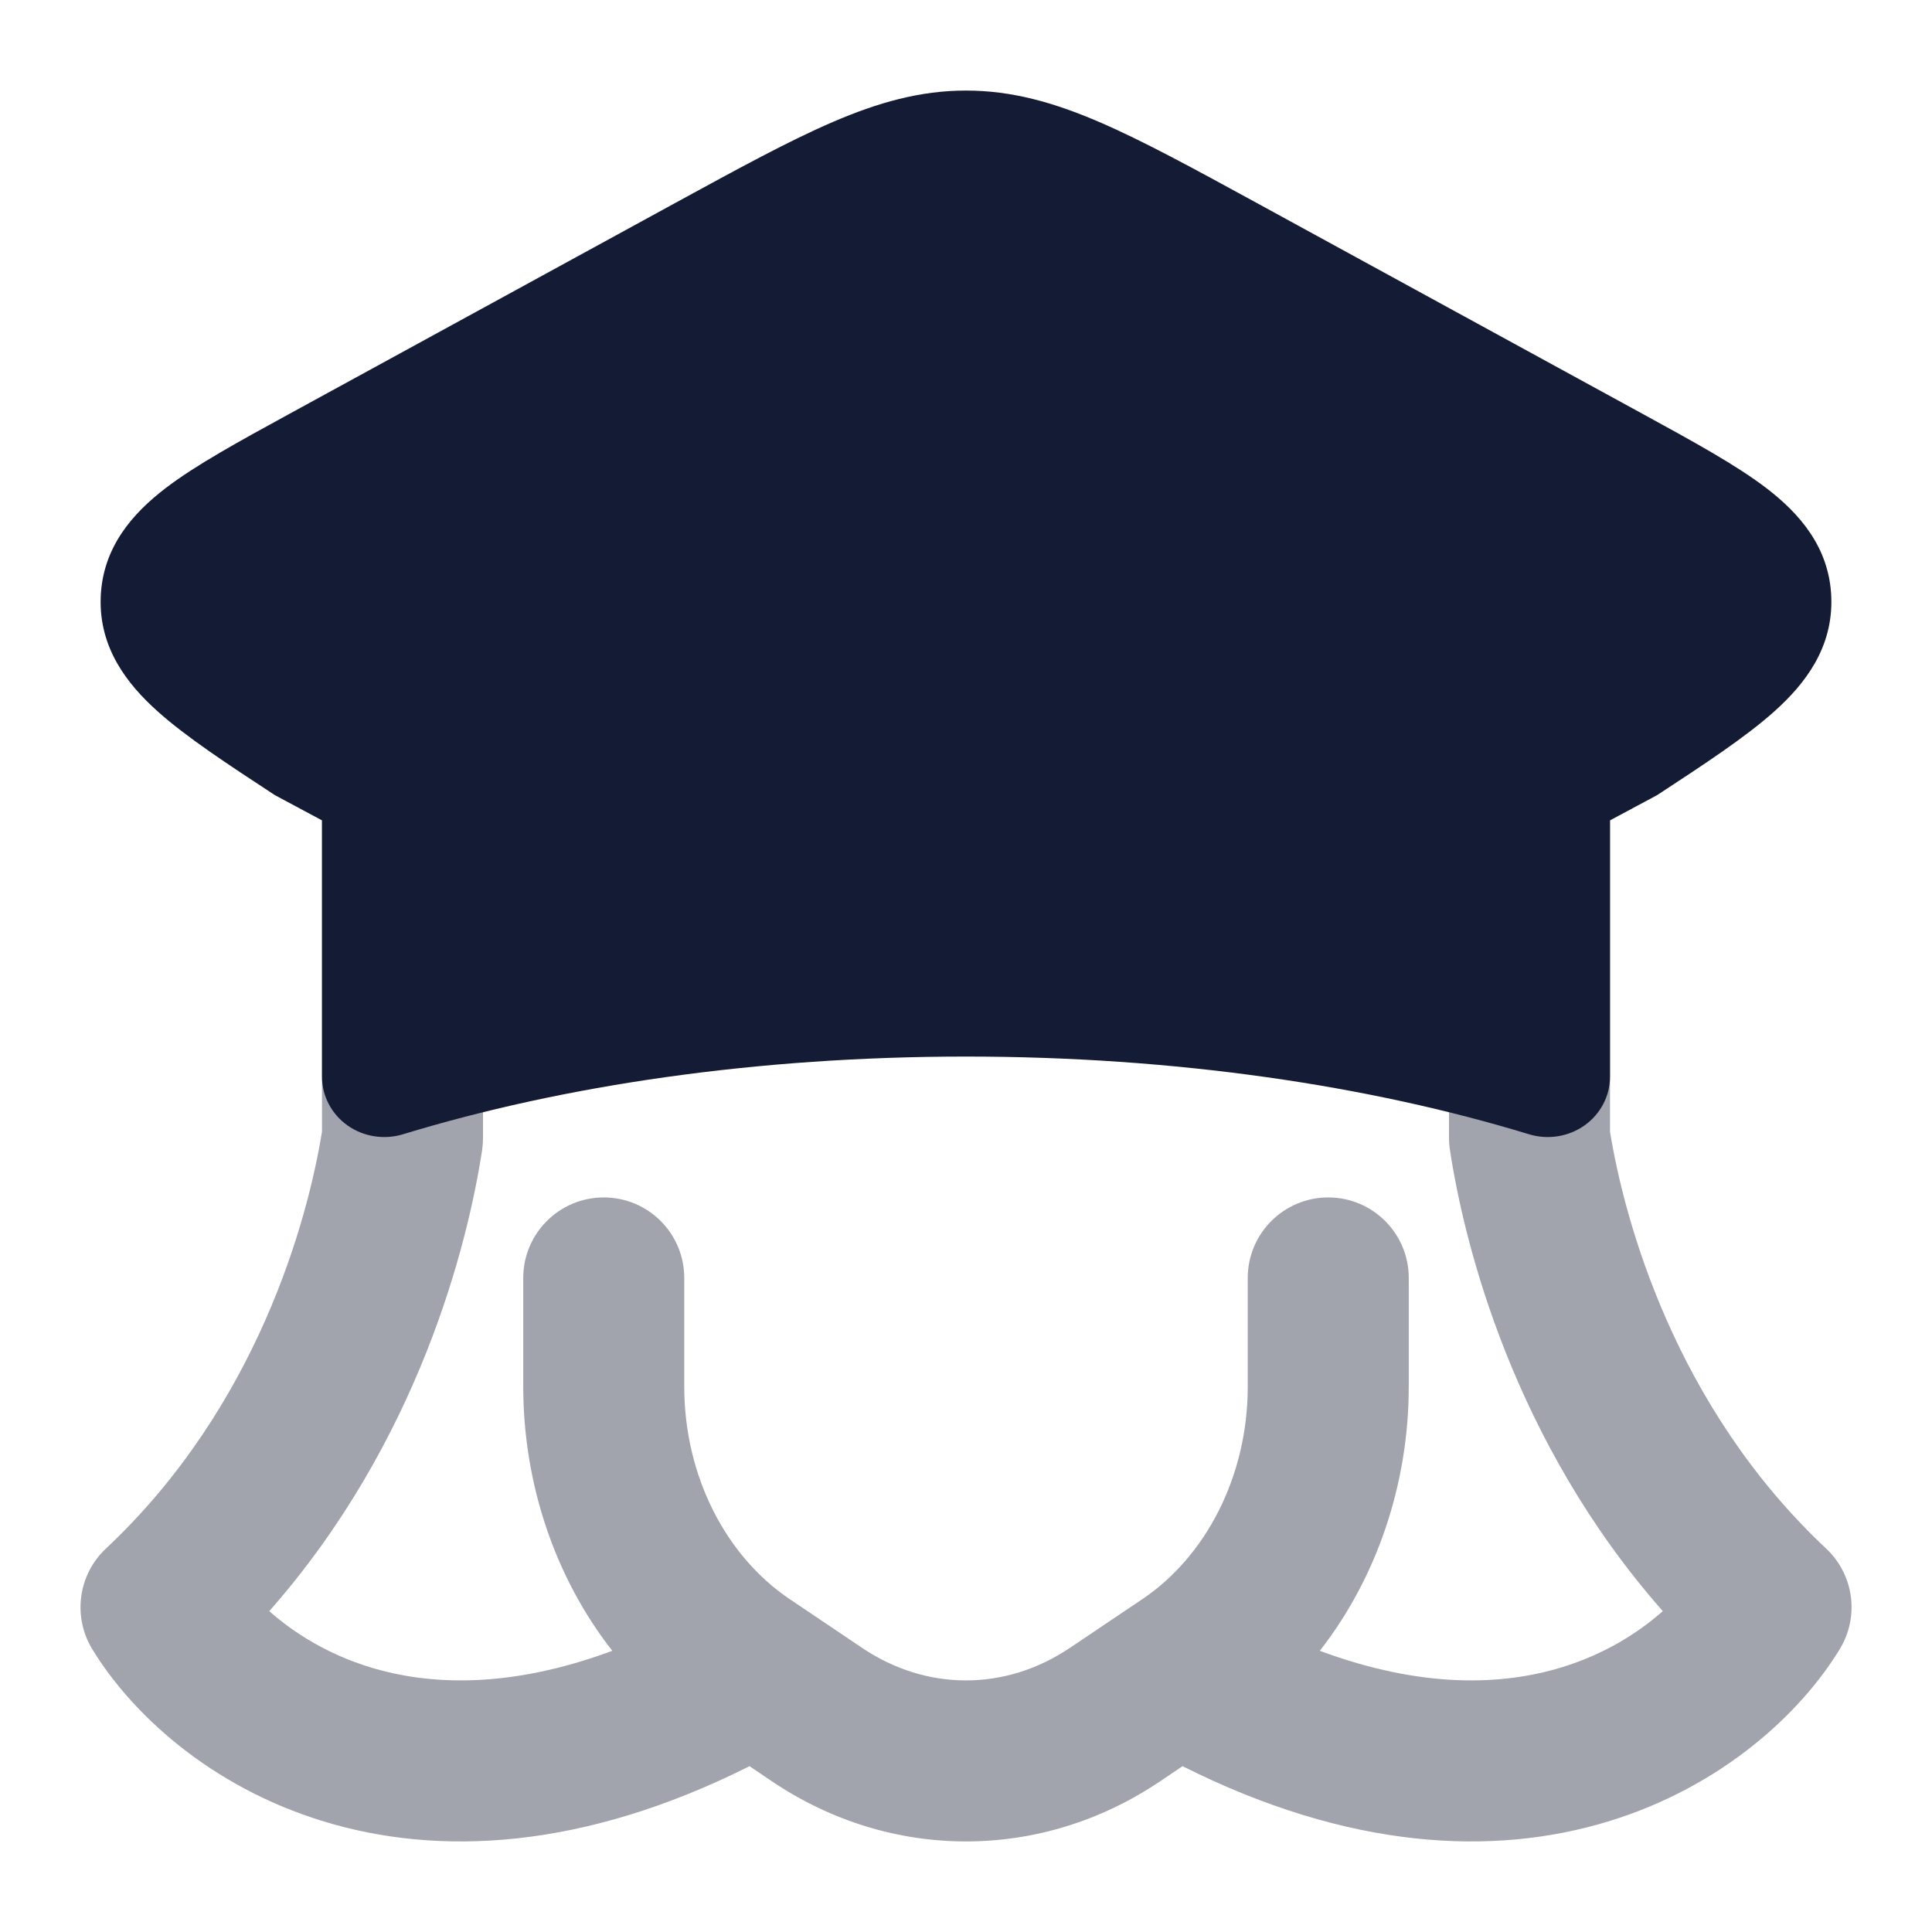 <svg width="24" height="24" viewBox="0 0 24 24" fill="none" xmlns="http://www.w3.org/2000/svg">
<path opacity="0.4" fill-rule="evenodd" clip-rule="evenodd" d="M19 8.738C19.553 8.738 20 9.186 20 9.738V14.058C20.18 15.163 20.805 17.474 22.685 19.237C23.03 19.56 23.101 20.082 22.854 20.486C22.377 21.27 21.403 22.193 19.976 22.627C18.552 23.061 16.763 22.981 14.69 21.94L14.411 22.128C12.934 23.124 11.067 23.124 9.589 22.128L9.311 21.94C7.237 22.981 5.449 23.061 4.024 22.627C2.597 22.193 1.623 21.27 1.146 20.486C0.9 20.082 0.971 19.56 1.316 19.237C3.195 17.474 3.821 15.163 4 14.058V9.815C4 9.262 4.448 8.815 5 8.815C5.552 8.815 6 9.262 6 9.815V14.136C6 14.186 5.996 14.237 5.989 14.287C5.812 15.443 5.208 17.901 3.345 20.014C3.652 20.286 4.073 20.552 4.607 20.714C5.331 20.934 6.326 20.982 7.606 20.507C6.893 19.595 6.5 18.428 6.5 17.224V15.875C6.5 15.323 6.948 14.875 7.5 14.875C8.053 14.875 8.5 15.323 8.5 15.875V17.224C8.5 18.346 9.025 19.336 9.807 19.863L10.707 20.469C11.509 21.01 12.491 21.01 13.293 20.469L14.194 19.863C14.975 19.336 15.5 18.346 15.5 17.224V15.875C15.5 15.323 15.948 14.875 16.5 14.875C17.052 14.875 17.5 15.323 17.5 15.875V17.224C17.5 18.428 17.107 19.595 16.395 20.507C17.675 20.982 18.669 20.934 19.394 20.714C19.927 20.552 20.349 20.286 20.656 20.014C18.792 17.901 18.188 15.443 18.012 14.287C18.004 14.237 18 14.186 18 14.136V9.738C18 9.186 18.448 8.738 19 8.738Z" fill="#141B34"/>
<path fill-rule="evenodd" clip-rule="evenodd" d="M12 1.125C11.43 1.125 10.908 1.273 10.344 1.516C9.802 1.749 9.173 2.093 8.396 2.517L3.586 5.146L3.586 5.146C2.972 5.482 2.435 5.775 2.057 6.064C1.655 6.372 1.273 6.794 1.251 7.421C1.229 8.047 1.578 8.496 1.955 8.834C2.311 9.154 2.825 9.491 3.414 9.877L4 10.191V13.375C4 13.614 4.117 13.838 4.316 13.98C4.515 14.121 4.772 14.162 5.007 14.09C6.993 13.484 9.398 13.125 12 13.125C14.602 13.125 17.007 13.484 18.993 14.09C19.228 14.162 19.485 14.121 19.684 13.98C19.883 13.838 20 13.614 20 13.375V10.191L20.586 9.877C21.175 9.491 21.689 9.154 22.045 8.834C22.422 8.496 22.771 8.047 22.749 7.421C22.727 6.794 22.345 6.372 21.943 6.064C21.565 5.775 21.028 5.482 20.414 5.146L20.414 5.146L15.604 2.517C14.827 2.093 14.198 1.749 13.656 1.516C13.092 1.273 12.57 1.125 12 1.125Z" fill="#141B34"/>
</svg>
